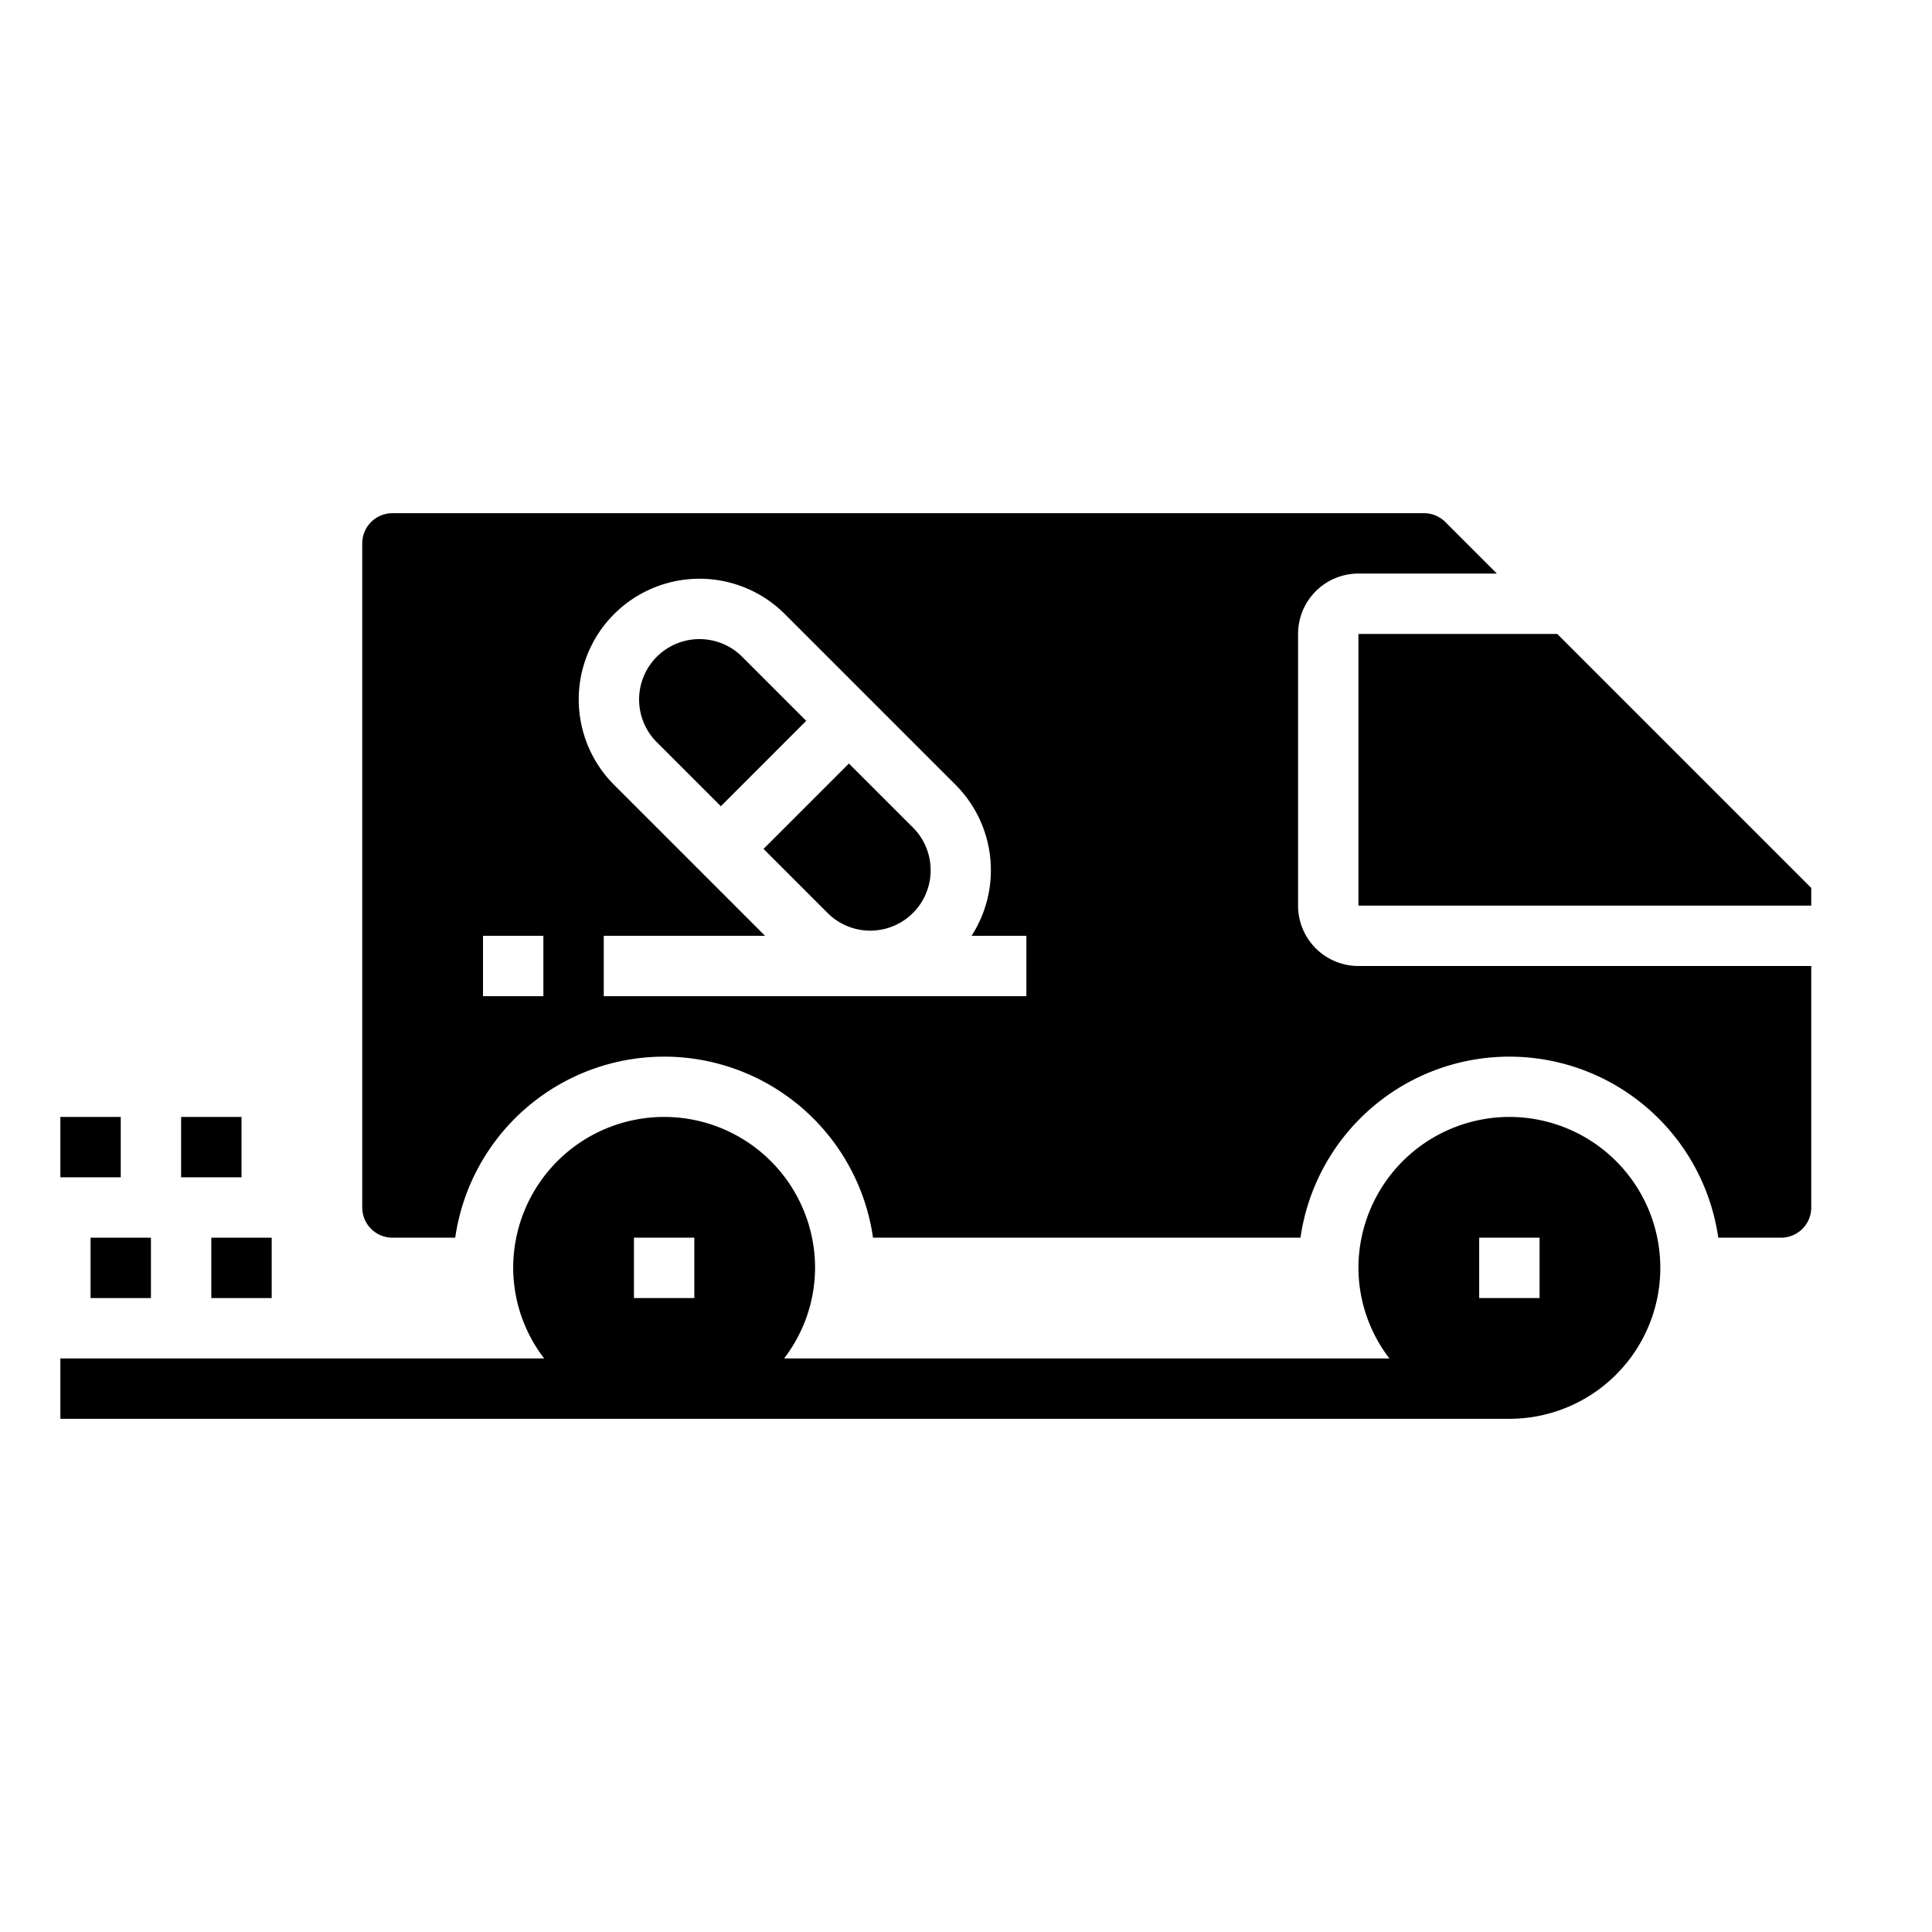 <svg xmlns="http://www.w3.org/2000/svg" viewBox="0 0 64 64" x="0px" y="0px"><g><path d="M28.121,25.293l-2.828,2.828,2.121,2.122a2,2,0,0,0,2.829-2.829Z"></path><path d="M50,37a5.006,5.006,0,0,0-5,5,4.948,4.948,0,0,0,1.026,3H25.974A4.948,4.948,0,0,0,27,42a5,5,0,0,0-10,0,4.948,4.948,0,0,0,1.026,3H2v2H50a5,5,0,0,0,0-10ZM21,41h2v2H21Zm30,2H49V41h2Z"></path><path d="M24.586,21.757a2,2,0,0,0-2.829,2.829l2.122,2.121,2.828-2.828Z"></path><polygon points="51.586 21 45 21 45 30 60 30 60 29.414 51.586 21"></polygon><path d="M43,30V21a2,2,0,0,1,2-2h4.586l-1.707-1.707A1,1,0,0,0,47.171,17H13a1,1,0,0,0-1,1V40a1,1,0,0,0,1,1h2.08a6.991,6.991,0,0,1,13.84,0H43.08a6.991,6.991,0,0,1,13.84,0H59a1,1,0,0,0,1-1V32H45A2,2,0,0,1,43,30ZM18,33H16V31h2Zm16,0H20V31h5.343l-5-5A4,4,0,0,1,26,20.343L31.657,26a4.007,4.007,0,0,1,.527,5H34Z"></path><rect x="6" y="37" width="2" height="2"></rect><rect x="2" y="37" width="2" height="2"></rect><rect x="7" y="41" width="2" height="2"></rect><rect x="3" y="41" width="2" height="2"></rect></g></svg>